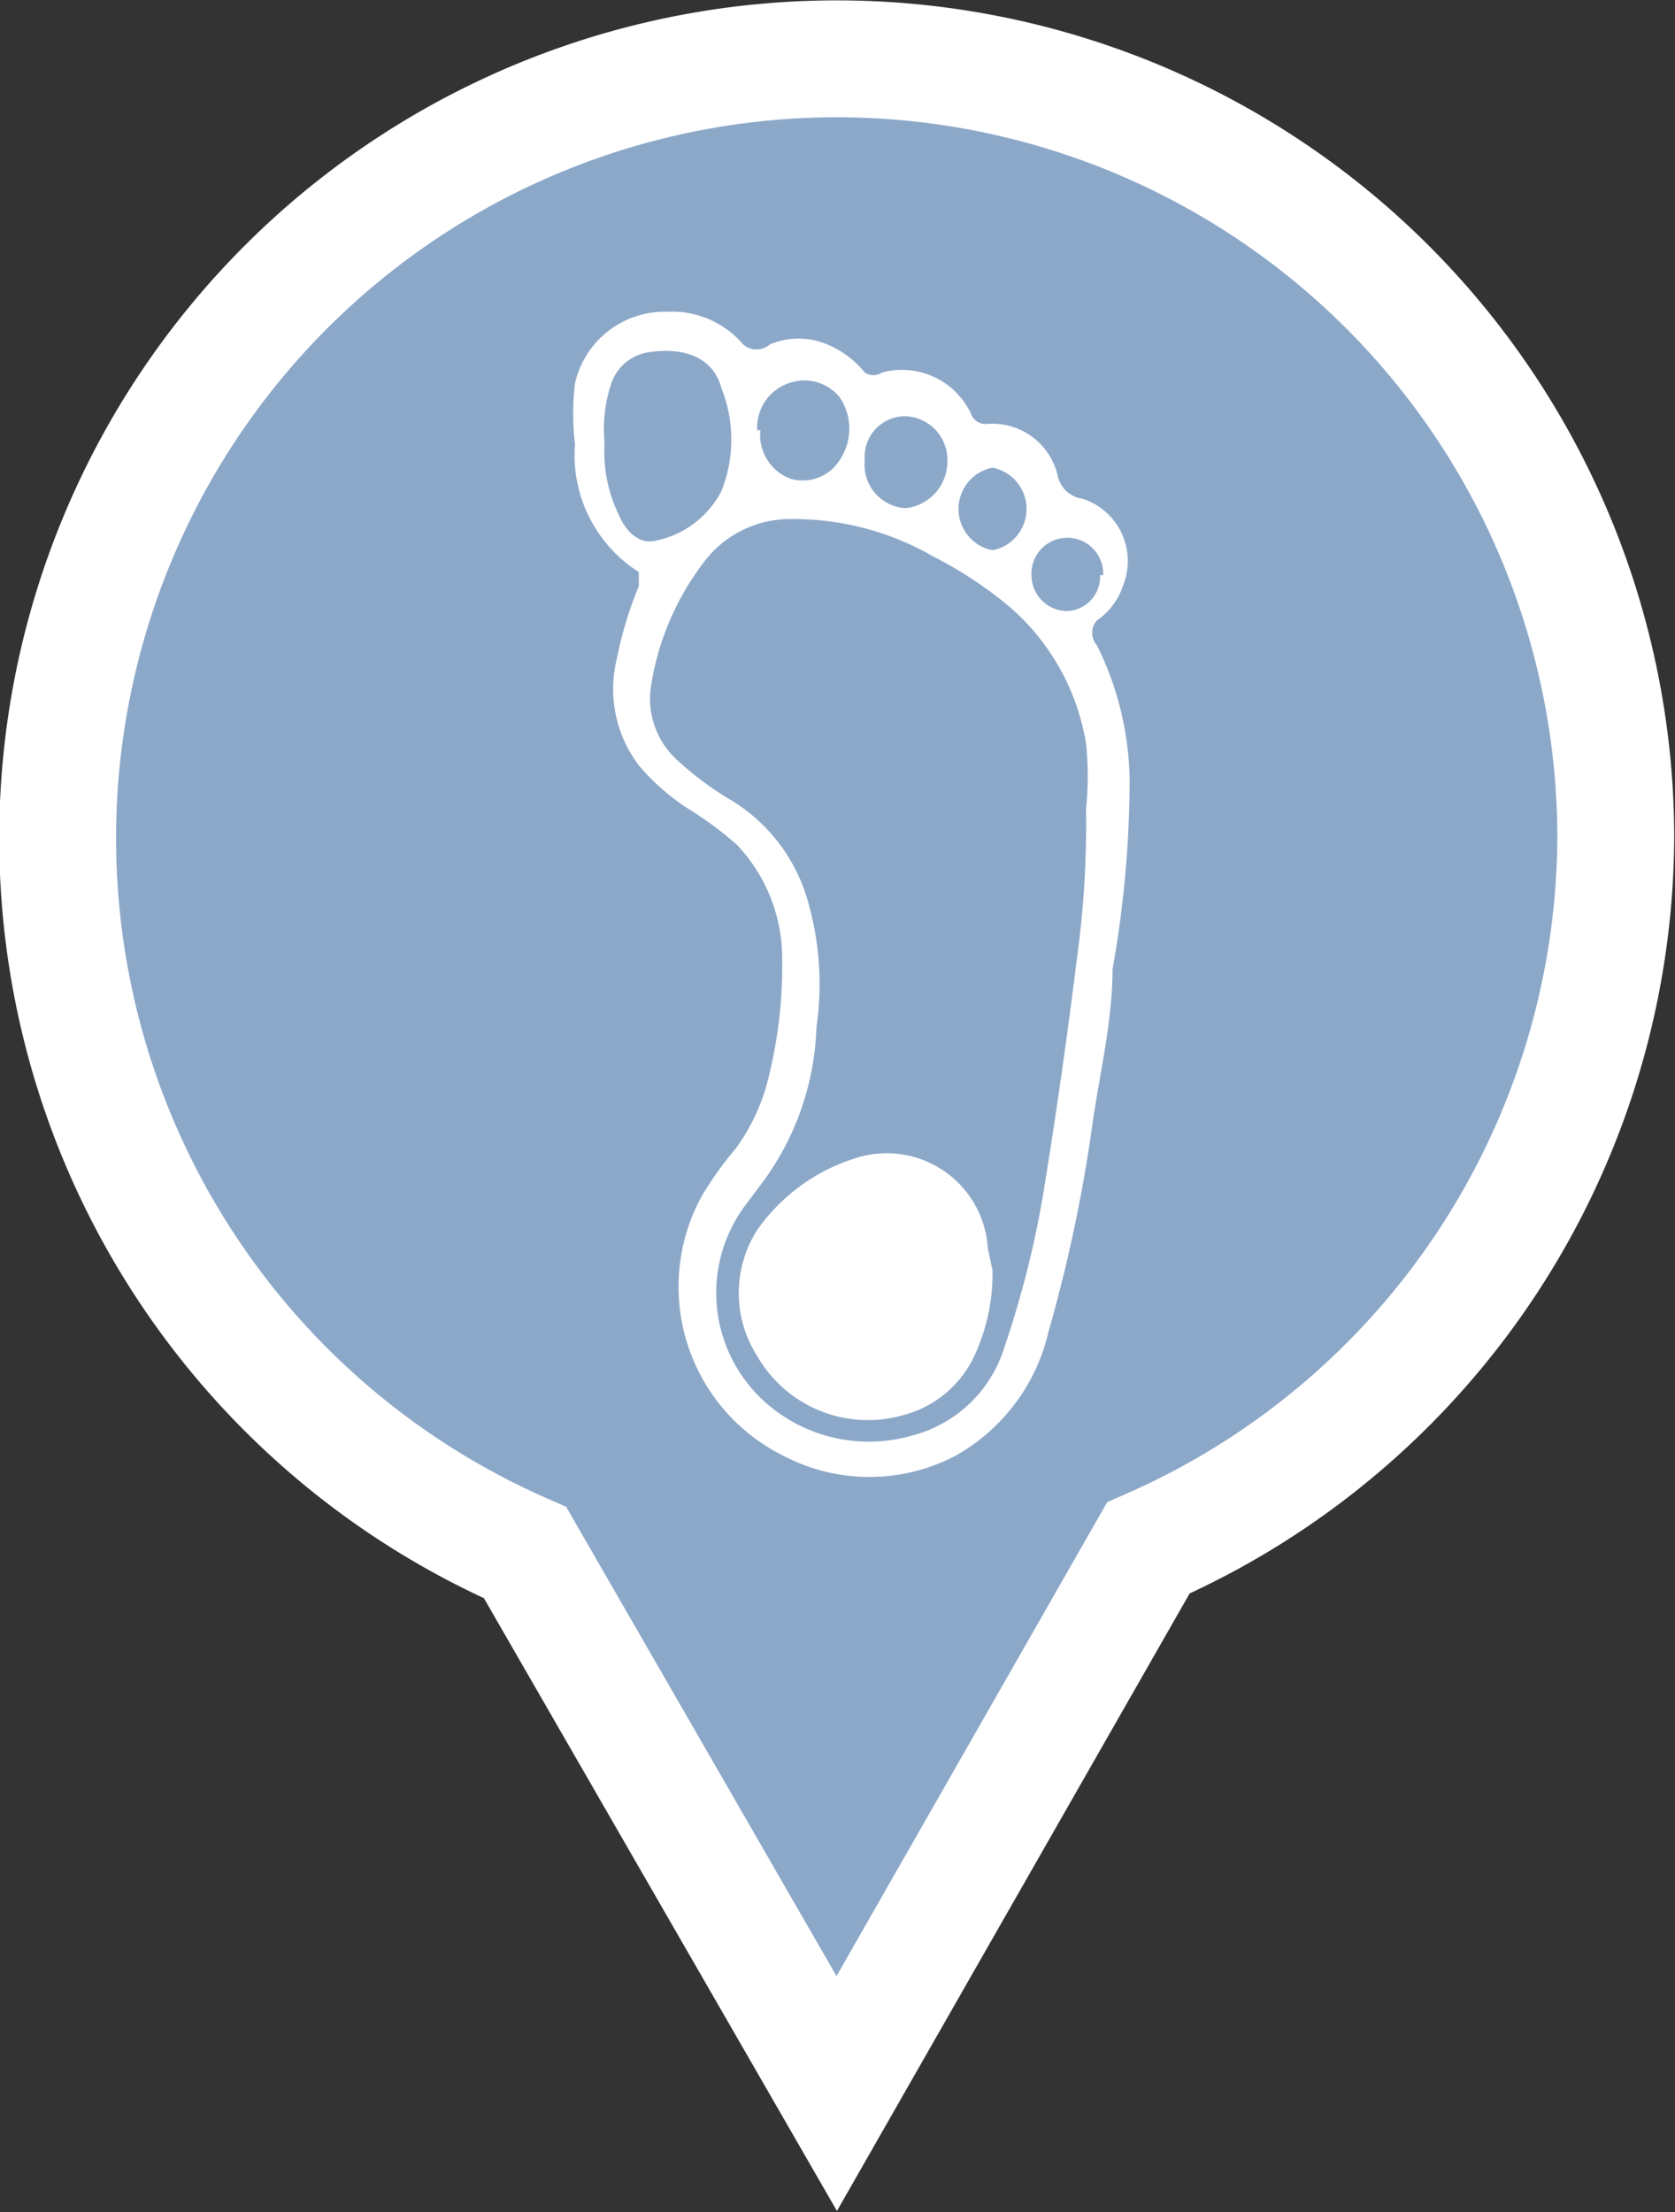 <svg id="Layer_1" data-name="Layer 1" xmlns="http://www.w3.org/2000/svg" viewBox="0 0 10.75 14.19"><rect x="0" y="0" width="10.75" height="14.19" fill="#333333" stroke="none"/><defs><style>.cls-1{fill:#8ca8c9;stroke:#fff;stroke-miterlimit:10;stroke-width:0.75px;}.cls-2{fill:#fff;}.cls-3{fill:none;}</style></defs><path class="cls-1" d="M22,14a5,5,0,1,0-7,4.59l2,3.47L19,18.56A5,5,0,0,0,22,14Z" transform="translate(-11.63 -8.63)"/><path class="cls-2" d="M15.91,10.63a.6.6,0,0,1,.49.21.13.13,0,0,0,.17,0,.47.47,0,0,1,.37,0,.61.61,0,0,1,.24.18.1.1,0,0,0,.11,0,.49.49,0,0,1,.57.26.1.1,0,0,0,.1.07.43.43,0,0,1,.46.34.19.19,0,0,0,.16.14.42.42,0,0,1,.26.55.44.44,0,0,1-.17.23.12.12,0,0,0,0,.16,2,2,0,0,1,.21.87,7,7,0,0,1-.11,1.21c0,.33-.08.65-.13,1a9.67,9.67,0,0,1-.28,1.32,1.23,1.23,0,0,1-.6.8,1.19,1.19,0,0,1-1.1,0,1.21,1.21,0,0,1-.53-1.66,2.18,2.18,0,0,1,.22-.31,1.28,1.28,0,0,0,.22-.49,2.94,2.94,0,0,0,.08-.72,1.06,1.06,0,0,0-.29-.74,2.26,2.26,0,0,0-.31-.23,1.43,1.43,0,0,1-.32-.28.81.81,0,0,1-.14-.69,2.44,2.44,0,0,1,.14-.46s0-.07,0-.09a.89.89,0,0,1-.41-.82,1.7,1.7,0,0,1,0-.39A.59.59,0,0,1,15.91,10.63Zm2.69,3.19a2,2,0,0,0,0-.42,1.47,1.47,0,0,0-.53-.91,2.66,2.66,0,0,0-.45-.29,1.79,1.79,0,0,0-.91-.24.69.69,0,0,0-.55.26,1.75,1.75,0,0,0-.35.8.53.53,0,0,0,.16.48,2,2,0,0,0,.33.25,1.11,1.11,0,0,1,.52.68,1.92,1.92,0,0,1,.05.79,1.77,1.77,0,0,1-.35,1l-.12.16a.94.94,0,0,0,.17,1.27,1,1,0,0,0,.91.19.84.84,0,0,0,.58-.52,6.33,6.33,0,0,0,.27-1.06q.12-.74.21-1.47A6.28,6.28,0,0,0,18.6,13.82Zm-3.09-2.35a.93.93,0,0,0,.09.46c.05.12.14.19.23.17a.61.61,0,0,0,.43-.32.89.89,0,0,0,0-.66c-.06-.22-.27-.26-.47-.23a.3.3,0,0,0-.24.21A.92.92,0,0,0,15.51,11.47Zm1-.08a.3.3,0,0,0,.19.31.28.28,0,0,0,.32-.12.36.36,0,0,0,0-.4.29.29,0,0,0-.3-.1A.3.3,0,0,0,16.49,11.39Zm.93-.09a.26.26,0,0,0-.26.28.28.28,0,0,0,.26.31.3.3,0,0,0,.27-.3A.28.28,0,0,0,17.42,11.3Zm.56.86a.27.27,0,0,0,0-.53.27.27,0,0,0,0,.53Zm.71.16a.23.23,0,0,0-.24-.24.23.23,0,0,0-.22.24.23.23,0,0,0,.23.23A.22.22,0,0,0,18.69,12.32Z" transform="translate(-11.63 -8.63)"/><path class="cls-3" d="M18.6,13.82a6.28,6.28,0,0,1-.09,1q-.09.74-.21,1.47A6.33,6.33,0,0,1,18,17.34a.84.84,0,0,1-.58.52,1,1,0,0,1-.91-.19.94.94,0,0,1-.17-1.27l.12-.16a1.77,1.77,0,0,0,.35-1,1.92,1.92,0,0,0-.05-.79,1.11,1.11,0,0,0-.52-.68,2,2,0,0,1-.33-.25.53.53,0,0,1-.16-.48,1.75,1.75,0,0,1,.35-.8.69.69,0,0,1,.55-.26,1.79,1.79,0,0,1,.91.24,2.66,2.66,0,0,1,.45.29,1.47,1.47,0,0,1,.53.91A2,2,0,0,1,18.6,13.82Zm-.63,3v-.14a.65.65,0,0,0-.85-.58,1.21,1.21,0,0,0-.63.46.75.75,0,0,0,0,.81.82.82,0,0,0,.93.38.7.7,0,0,0,.48-.42A1.25,1.25,0,0,0,18,16.78Z" transform="translate(-11.63 -8.63)"/><path class="cls-3" d="M15.51,11.47a.92.92,0,0,1,.05-.37.3.3,0,0,1,.24-.21c.2,0,.41,0,.47.23a.89.89,0,0,1,0,.66.61.61,0,0,1-.43.32c-.09,0-.18,0-.23-.17A.93.93,0,0,1,15.51,11.47Z" transform="translate(-11.63 -8.63)"/><path class="cls-3" d="M16.49,11.39a.3.3,0,0,1,.19-.31.29.29,0,0,1,.3.1.36.36,0,0,1,0,.4.28.28,0,0,1-.32.12A.3.3,0,0,1,16.49,11.39Z" transform="translate(-11.63 -8.63)"/><path class="cls-3" d="M17.42,11.3a.28.28,0,0,1,.27.29.3.3,0,0,1-.27.3.28.28,0,0,1-.26-.31A.26.26,0,0,1,17.42,11.3Z" transform="translate(-11.63 -8.63)"/><path class="cls-3" d="M18,12.16a.27.27,0,0,1,0-.53.27.27,0,0,1,0,.53Z" transform="translate(-11.63 -8.63)"/><path class="cls-3" d="M18.69,12.32a.22.22,0,0,1-.23.23.23.23,0,0,1-.23-.23.23.23,0,0,1,.22-.24A.23.23,0,0,1,18.69,12.32Z" transform="translate(-11.63 -8.63)"/><path class="cls-2" d="M18,16.78a1.25,1.25,0,0,1-.1.51.7.7,0,0,1-.48.42.82.82,0,0,1-.93-.38.75.75,0,0,1,0-.81,1.21,1.21,0,0,1,.63-.46.65.65,0,0,1,.85.58Z" transform="translate(-11.63 -8.63)"/></svg>